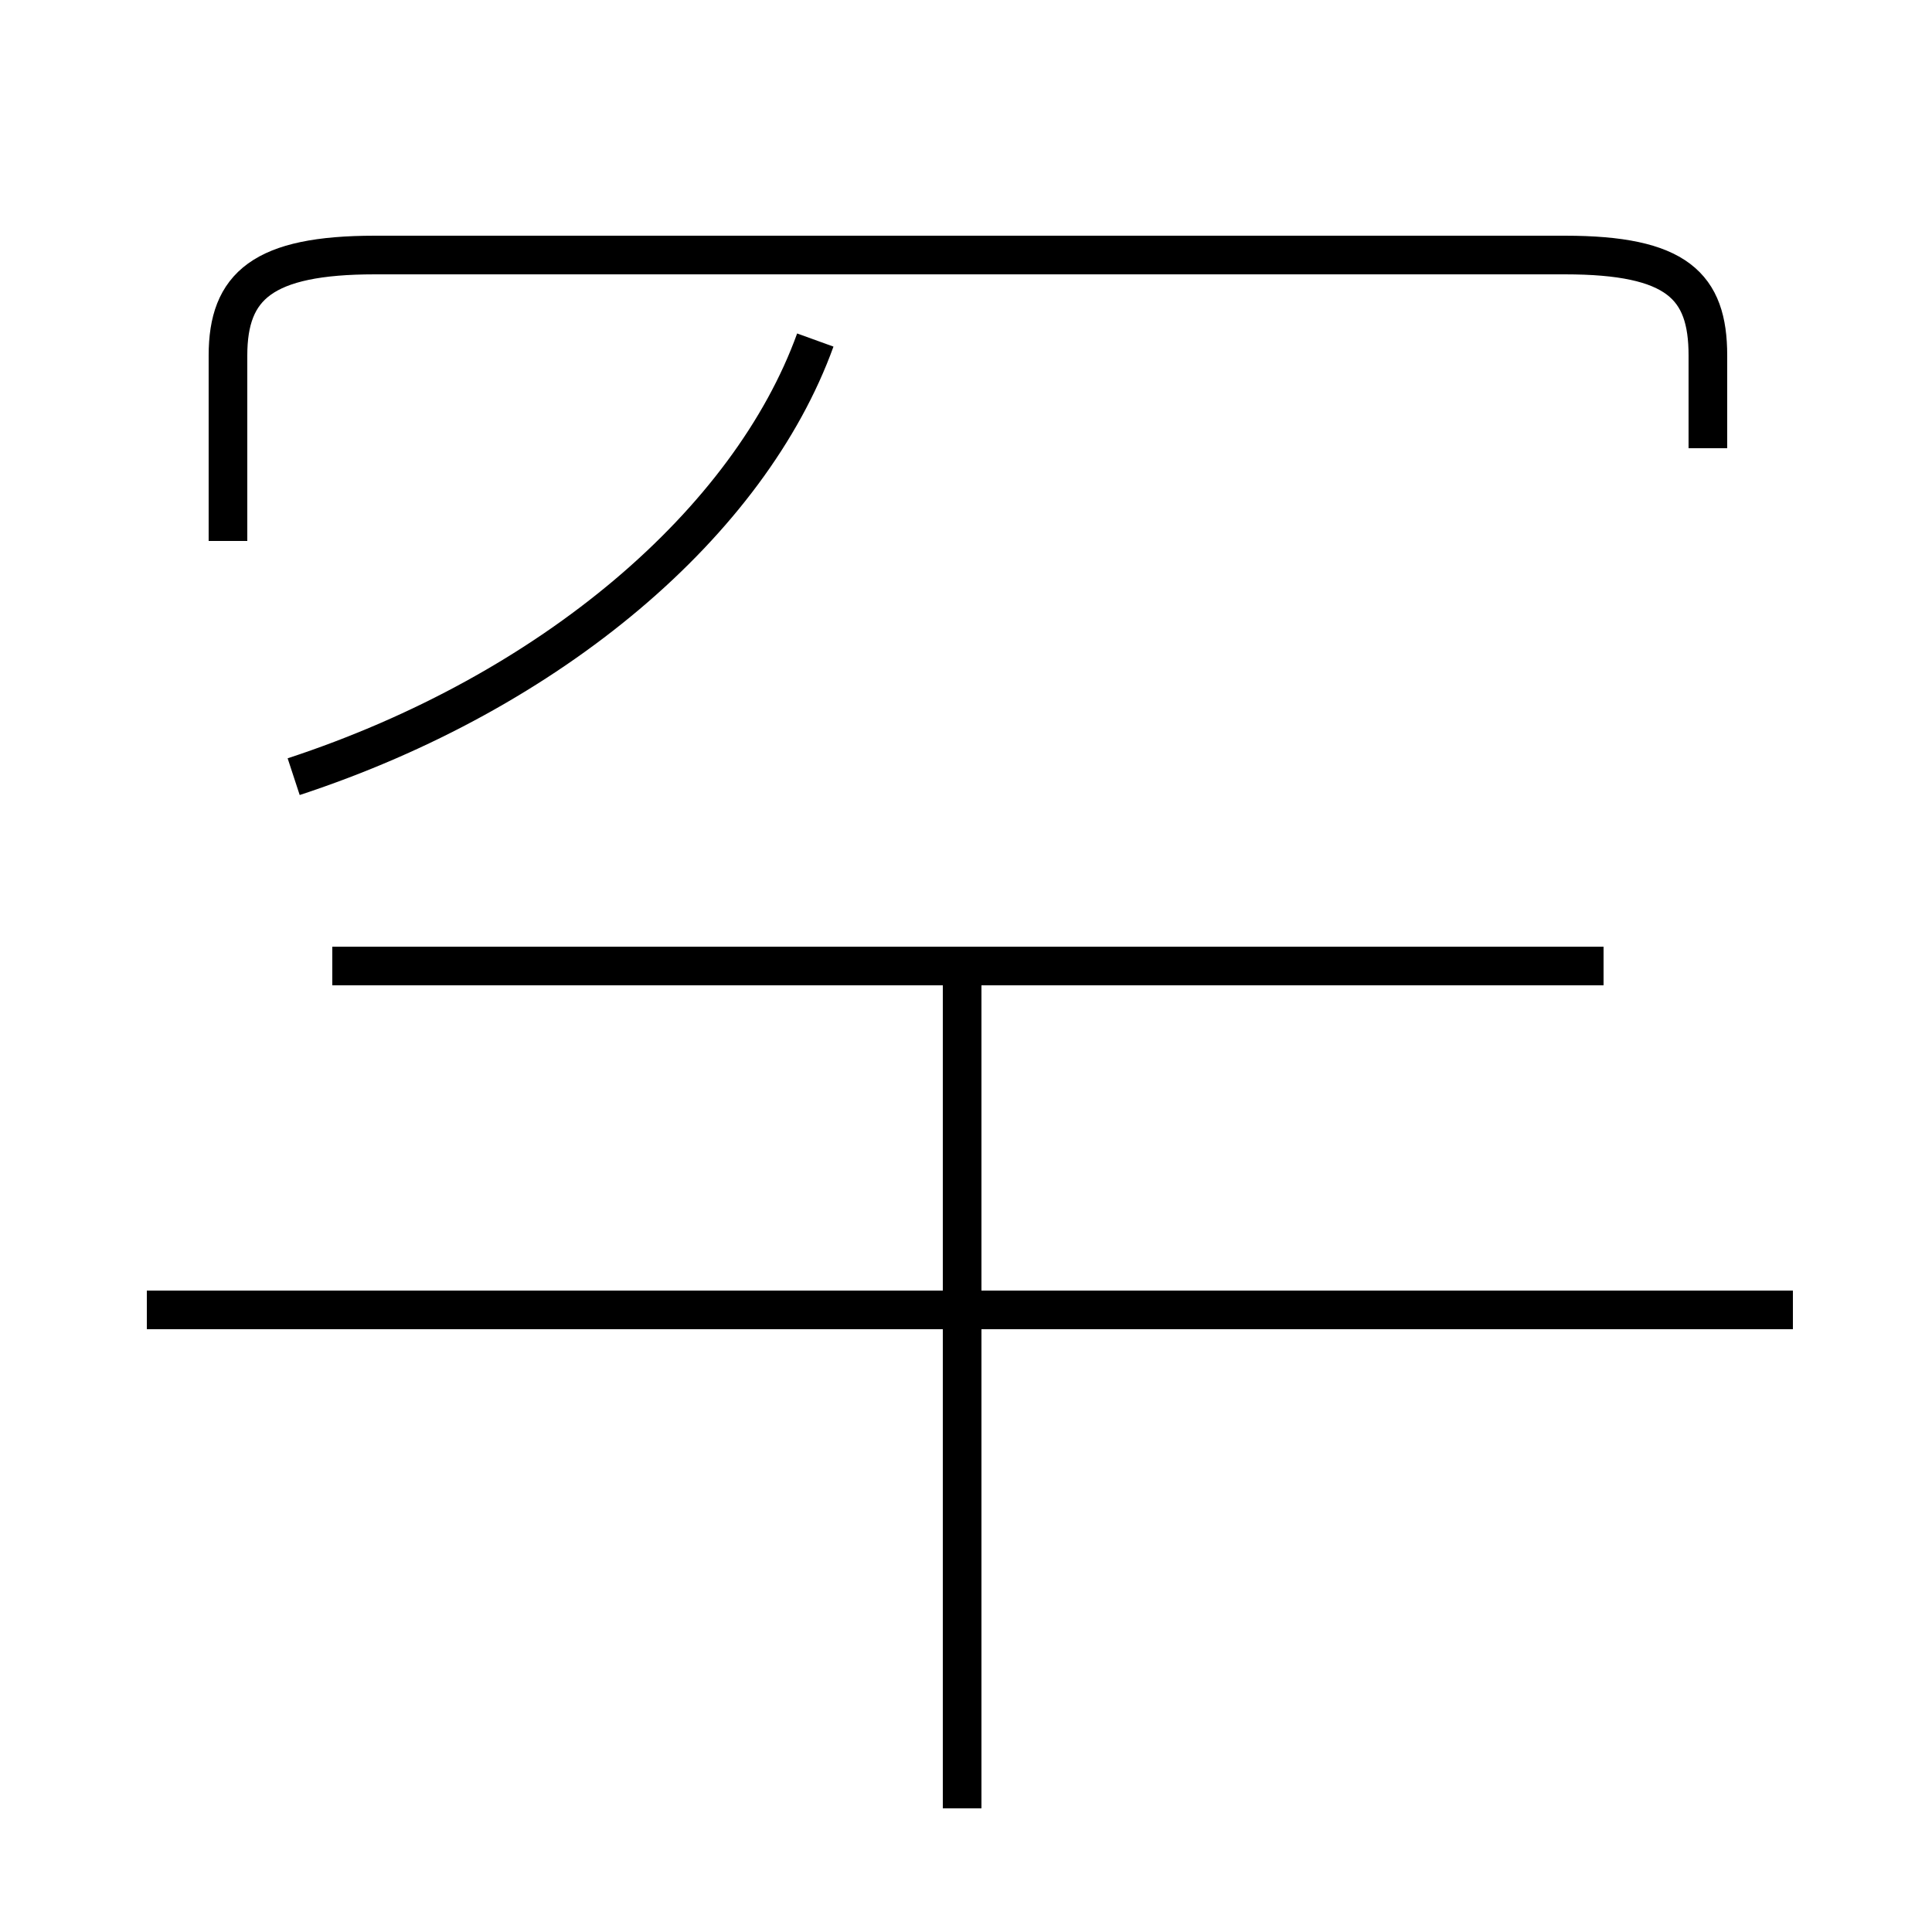 <?xml version='1.0' encoding='utf8'?>
<svg viewBox="0.0 -44.0 50.0 50.0" version="1.1" xmlns="http://www.w3.org/2000/svg">
<rect x="0.0" y="-44.0" width="50.0" height="50.0" fill="#808080" stroke="none"/>
<rect x="-1000" y="-1000" width="2000" height="2000" stroke="white" fill="white"/>
<g style="fill:none; stroke:#000000;  stroke-width:1">
<path d="M 7.6 23.9 C 14.3 26.1 19.4 30.5 21.1 35.2 M 44.2 32.4 L 44.2 34.8 C 44.2 36.6 43.4 37.4 40.5 37.4 L 9.7 37.4 C 6.8 37.4 5.9 36.6 5.9 34.8 L 5.9 30.0 M 24.9 -2.8 L 24.9 18.9 M 46.4 10.1 L 3.8 10.1 M 41.5 19.0 L 8.6 19.0 " transform="scale(1, -1)" />
</g>
</svg>